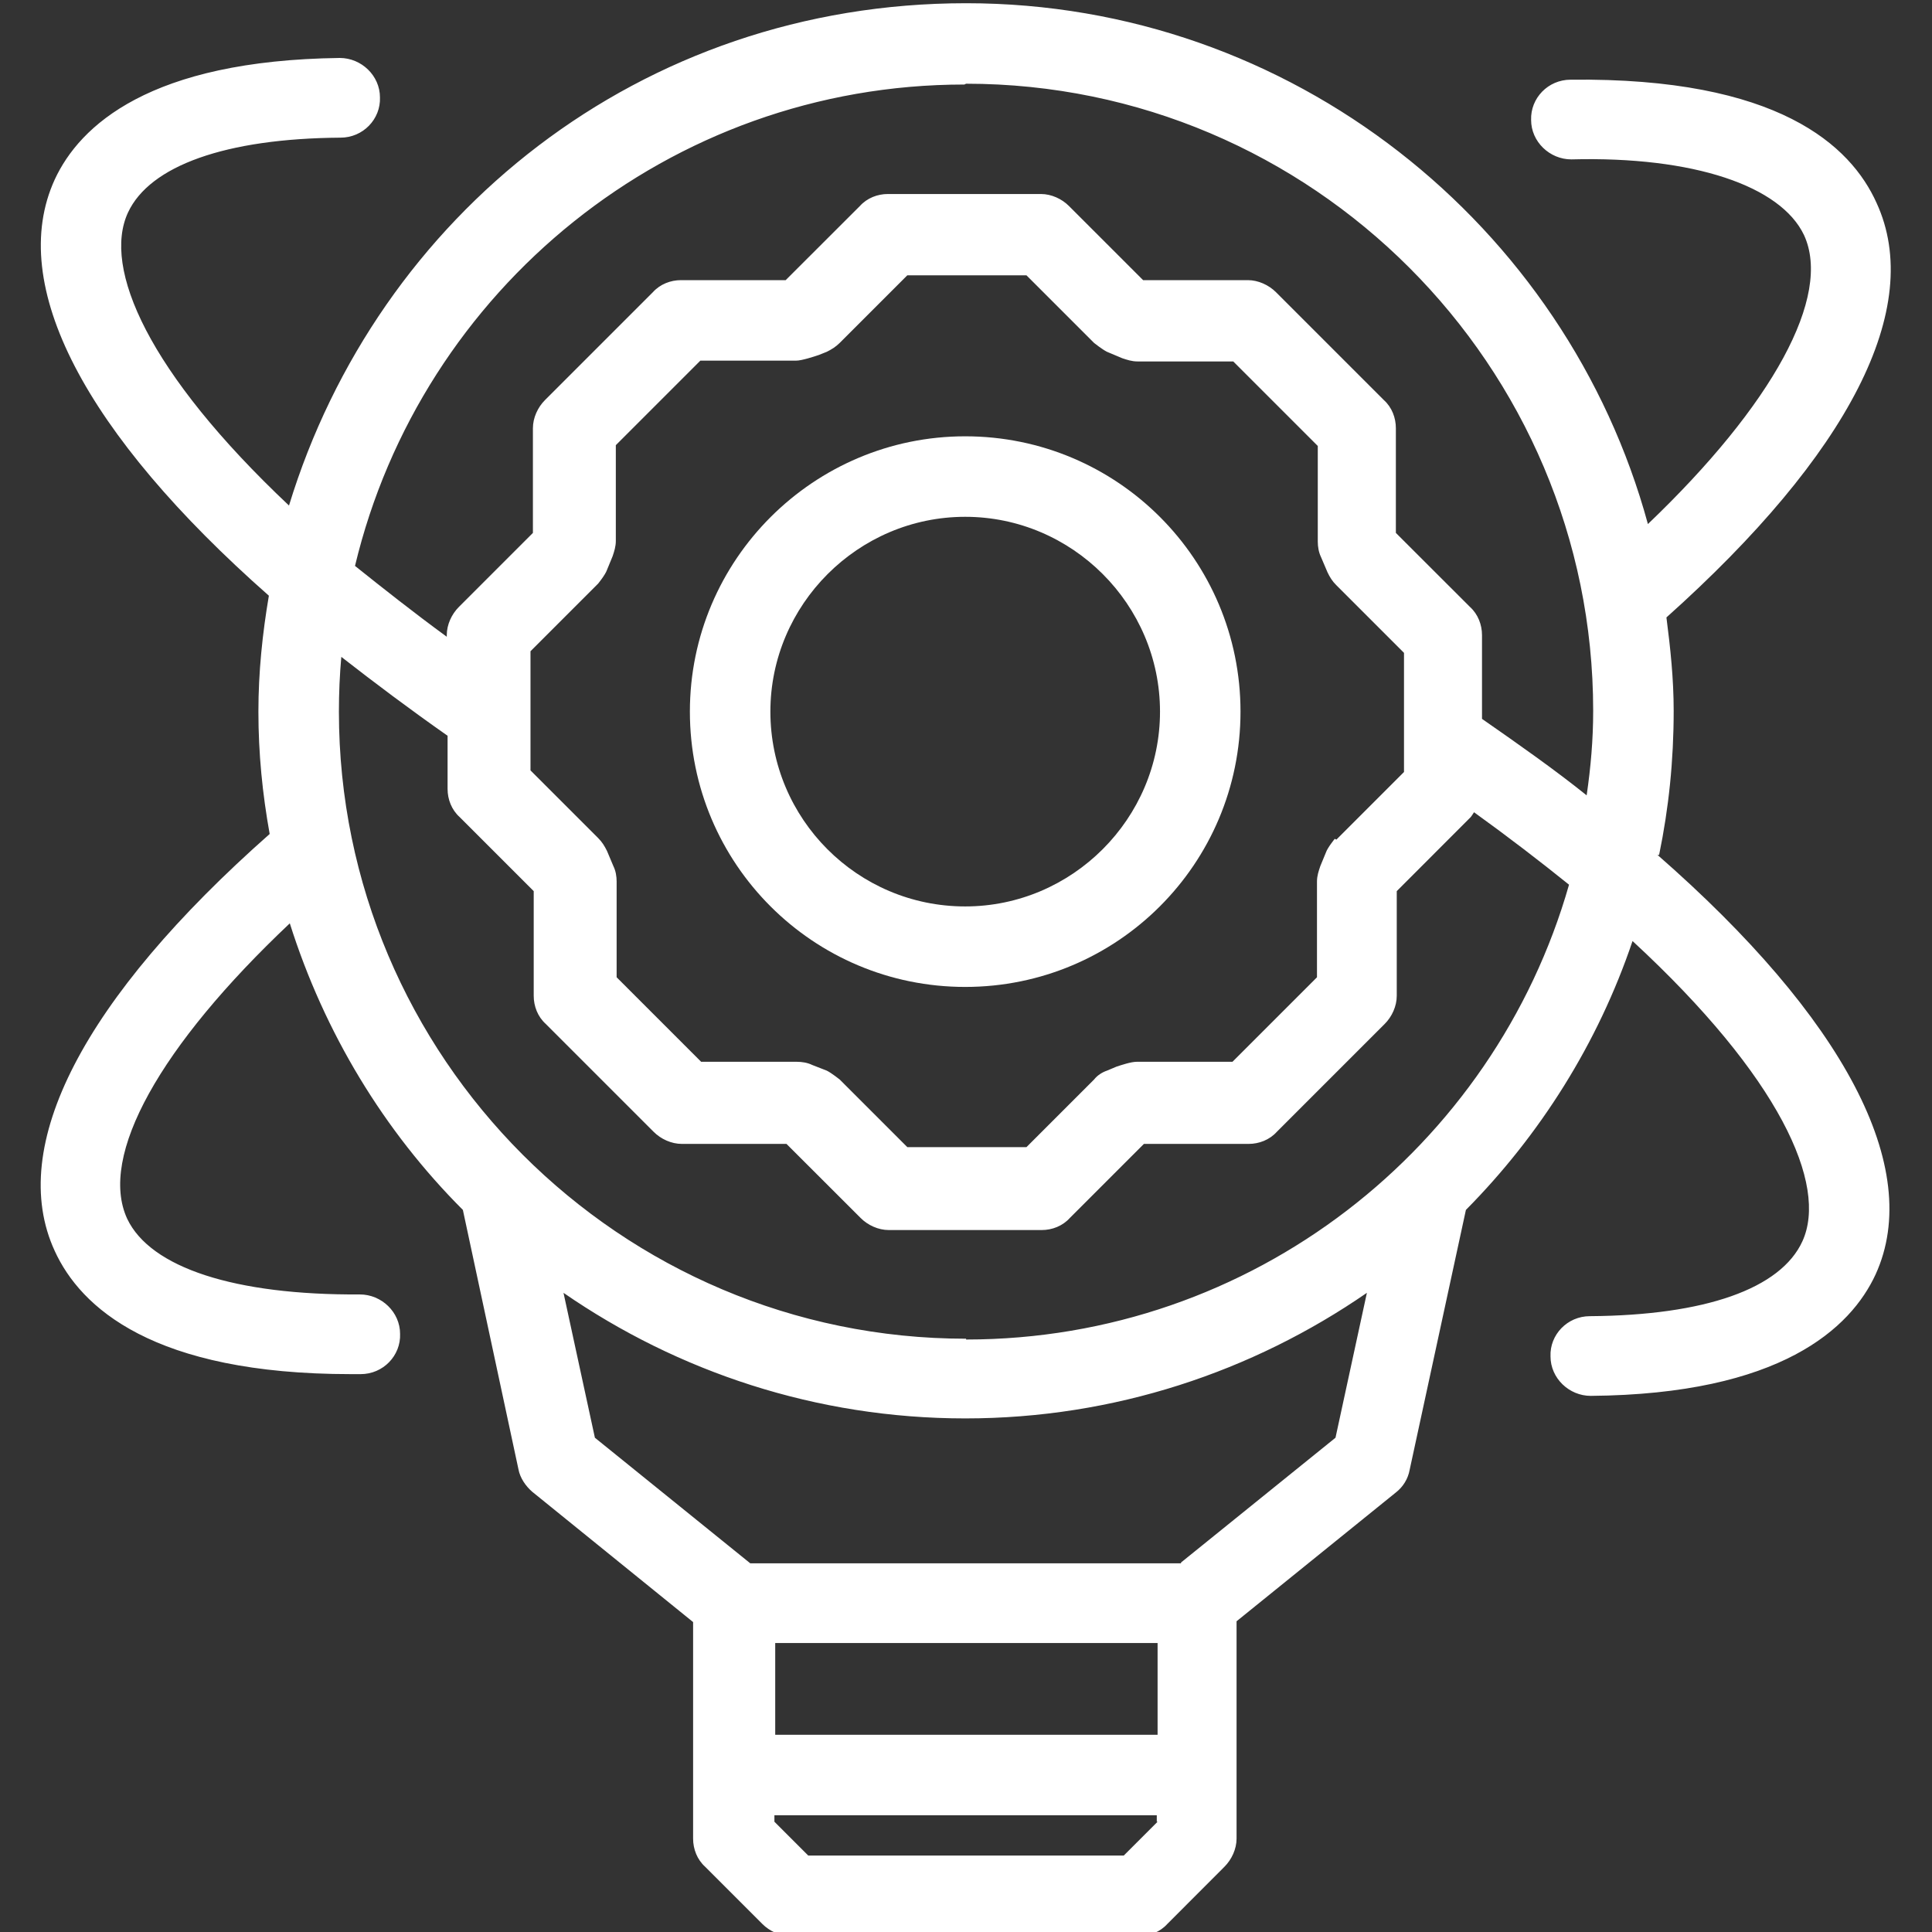 <svg width="24" height="24" viewBox="0 0 24 24" fill="none" xmlns="http://www.w3.org/2000/svg">
<rect x="0" y="0" width="24" height="24" fill="#333333" stroke="none"/>
<g clip-path="url(#clip0_858_79)">
<path d="M20.61 10.62C20.73 10.04 20.791 9.45 20.791 8.83C20.791 8.43 20.75 8.05 20.701 7.67C22.971 5.64 23.91 3.82 23.311 2.52C22.991 1.81 22.09 0.96 19.511 0.99C19.23 0.99 19.011 1.22 19.02 1.49C19.02 1.76 19.25 1.98 19.52 1.98C21.041 1.94 22.12 2.31 22.41 2.92C22.761 3.68 22.02 5.03 20.471 6.51C19.46 2.8 16.05 0.04 12.001 0.04C7.95 0.04 4.69 2.68 3.59 6.28C1.84 4.63 1.27 3.33 1.59 2.64C1.86 2.06 2.8 1.72 4.23 1.71C4.51 1.71 4.73 1.48 4.72 1.21C4.72 0.94 4.49 0.72 4.22 0.72C1.86 0.75 0.99 1.56 0.68 2.23C0.08 3.54 1.06 5.39 3.34 7.4C3.26 7.87 3.21 8.35 3.21 8.84C3.21 9.36 3.26 9.86 3.35 10.36C1.04 12.4 0.08 14.24 0.68 15.54C1 16.24 1.9 17.07 4.36 17.07C4.4 17.07 4.44 17.07 4.48 17.07C4.76 17.07 4.98 16.84 4.97 16.57C4.97 16.3 4.74 16.08 4.47 16.08C2.92 16.09 1.87 15.75 1.58 15.14C1.22 14.36 1.99 12.99 3.6 11.47C4.03 12.83 4.77 14.05 5.75 15.03L6.44 18.25C6.46 18.36 6.53 18.46 6.61 18.53L8.61 20.15V22.84C8.61 22.97 8.66 23.1 8.76 23.19L9.47 23.9C9.56 23.99 9.69 24.05 9.82 24.05H14.15C14.28 24.05 14.411 24 14.501 23.9L15.21 23.19C15.3 23.1 15.361 22.97 15.361 22.84V20.14L17.34 18.54C17.43 18.47 17.491 18.37 17.511 18.26L18.21 15.03C19.131 14.1 19.851 12.96 20.28 11.69C22.11 13.38 22.71 14.72 22.39 15.42C22.12 16.01 21.18 16.34 19.75 16.35C19.471 16.35 19.25 16.58 19.261 16.85C19.261 17.12 19.491 17.34 19.761 17.34C22.12 17.32 22.991 16.5 23.3 15.83C23.901 14.51 22.901 12.64 20.59 10.62H20.61ZM12.001 1.04C16.3 1.04 19.791 4.54 19.791 8.83C19.791 9.19 19.761 9.53 19.71 9.88C19.311 9.56 18.87 9.25 18.41 8.93V7.89C18.41 7.76 18.36 7.63 18.261 7.54L17.34 6.62V5.32C17.34 5.19 17.291 5.06 17.191 4.97L15.851 3.63C15.761 3.54 15.63 3.48 15.501 3.48H14.2L13.28 2.56C13.191 2.47 13.06 2.41 12.931 2.41H11.03C10.9 2.41 10.771 2.46 10.681 2.56L9.76 3.48H8.46C8.33 3.48 8.2 3.53 8.11 3.63L6.77 4.97C6.68 5.06 6.62 5.19 6.62 5.32V6.62L5.7 7.54C5.61 7.63 5.55 7.76 5.55 7.89V7.91C5.14 7.61 4.76 7.31 4.41 7.03C5.23 3.6 8.31 1.05 11.98 1.05L12.001 1.04ZM16.581 10.42C16.581 10.42 16.491 10.53 16.471 10.59L16.401 10.76C16.381 10.82 16.36 10.88 16.36 10.95V12.14L15.31 13.19H14.12C14.05 13.19 13.931 13.23 13.87 13.25L13.751 13.3C13.691 13.32 13.63 13.36 13.591 13.41L12.751 14.25H11.271L10.431 13.41C10.431 13.41 10.331 13.33 10.271 13.3L10.091 13.23C10.03 13.2 9.96 13.19 9.9 13.19H8.71L7.66 12.14V10.95C7.66 10.89 7.65 10.82 7.62 10.76L7.54 10.57C7.51 10.51 7.48 10.46 7.43 10.41L6.59 9.57V8.09L7.43 7.25C7.43 7.25 7.52 7.14 7.54 7.08L7.61 6.91C7.63 6.85 7.65 6.79 7.65 6.72V5.53L8.7 4.48H9.89C9.96 4.48 10.111 4.43 10.171 4.41L10.271 4.37C10.331 4.34 10.38 4.31 10.431 4.26L11.271 3.42H12.751L13.591 4.26C13.591 4.26 13.691 4.34 13.751 4.37L13.941 4.45C14.001 4.47 14.06 4.49 14.13 4.49H15.32L16.37 5.54V6.73C16.37 6.79 16.381 6.86 16.41 6.92L16.491 7.11C16.52 7.17 16.55 7.22 16.601 7.27L17.441 8.11V9.59L16.601 10.43L16.581 10.42ZM14.38 21.55H9.63V20.41H14.38V21.55ZM14.38 22.63L13.96 23.05H10.04L9.62 22.63V22.55H14.37V22.63H14.38ZM14.671 19.42H9.32L7.39 17.86L7 16.06C8.42 17.04 10.14 17.62 11.991 17.62C13.841 17.62 15.56 17.04 16.98 16.06L16.59 17.86L14.671 19.41V19.42ZM12.001 16.63C7.7 16.63 4.21 13.13 4.21 8.84C4.21 8.61 4.22 8.38 4.24 8.16C4.65 8.48 5.09 8.81 5.56 9.14V9.8C5.56 9.93 5.61 10.06 5.71 10.15L6.63 11.07V12.37C6.63 12.5 6.68 12.63 6.78 12.72L8.12 14.06C8.21 14.15 8.34 14.21 8.47 14.21H9.77L10.691 15.13C10.78 15.22 10.911 15.28 11.04 15.28H12.941C13.07 15.28 13.2 15.23 13.29 15.13L14.21 14.21H15.511C15.64 14.21 15.771 14.16 15.861 14.06L16.941 12.98L17.201 12.72C17.291 12.63 17.351 12.5 17.351 12.37V11.07L18.27 10.15C18.27 10.15 18.3 10.11 18.311 10.09C18.741 10.4 19.131 10.7 19.491 10.99C18.561 14.25 15.56 16.64 12.001 16.64V16.63Z" fill="white"/>
<path d="M11.99 5.42C10.11 5.42 8.57 6.95 8.57 8.84C8.57 10.73 10.1 12.26 11.99 12.26C13.88 12.26 15.41 10.73 15.41 8.84C15.41 6.95 13.88 5.42 11.99 5.42ZM11.99 11.26C10.65 11.26 9.57 10.17 9.57 8.84C9.57 7.51 10.66 6.42 11.99 6.42C13.32 6.42 14.41 7.51 14.41 8.84C14.41 10.17 13.32 11.26 11.99 11.26Z" fill="white"/>
</g>
<defs>
<clipPath id="clip0_858_79">
<rect width="24" height="24" fill="white"/>
</clipPath>
</defs>
</svg>
